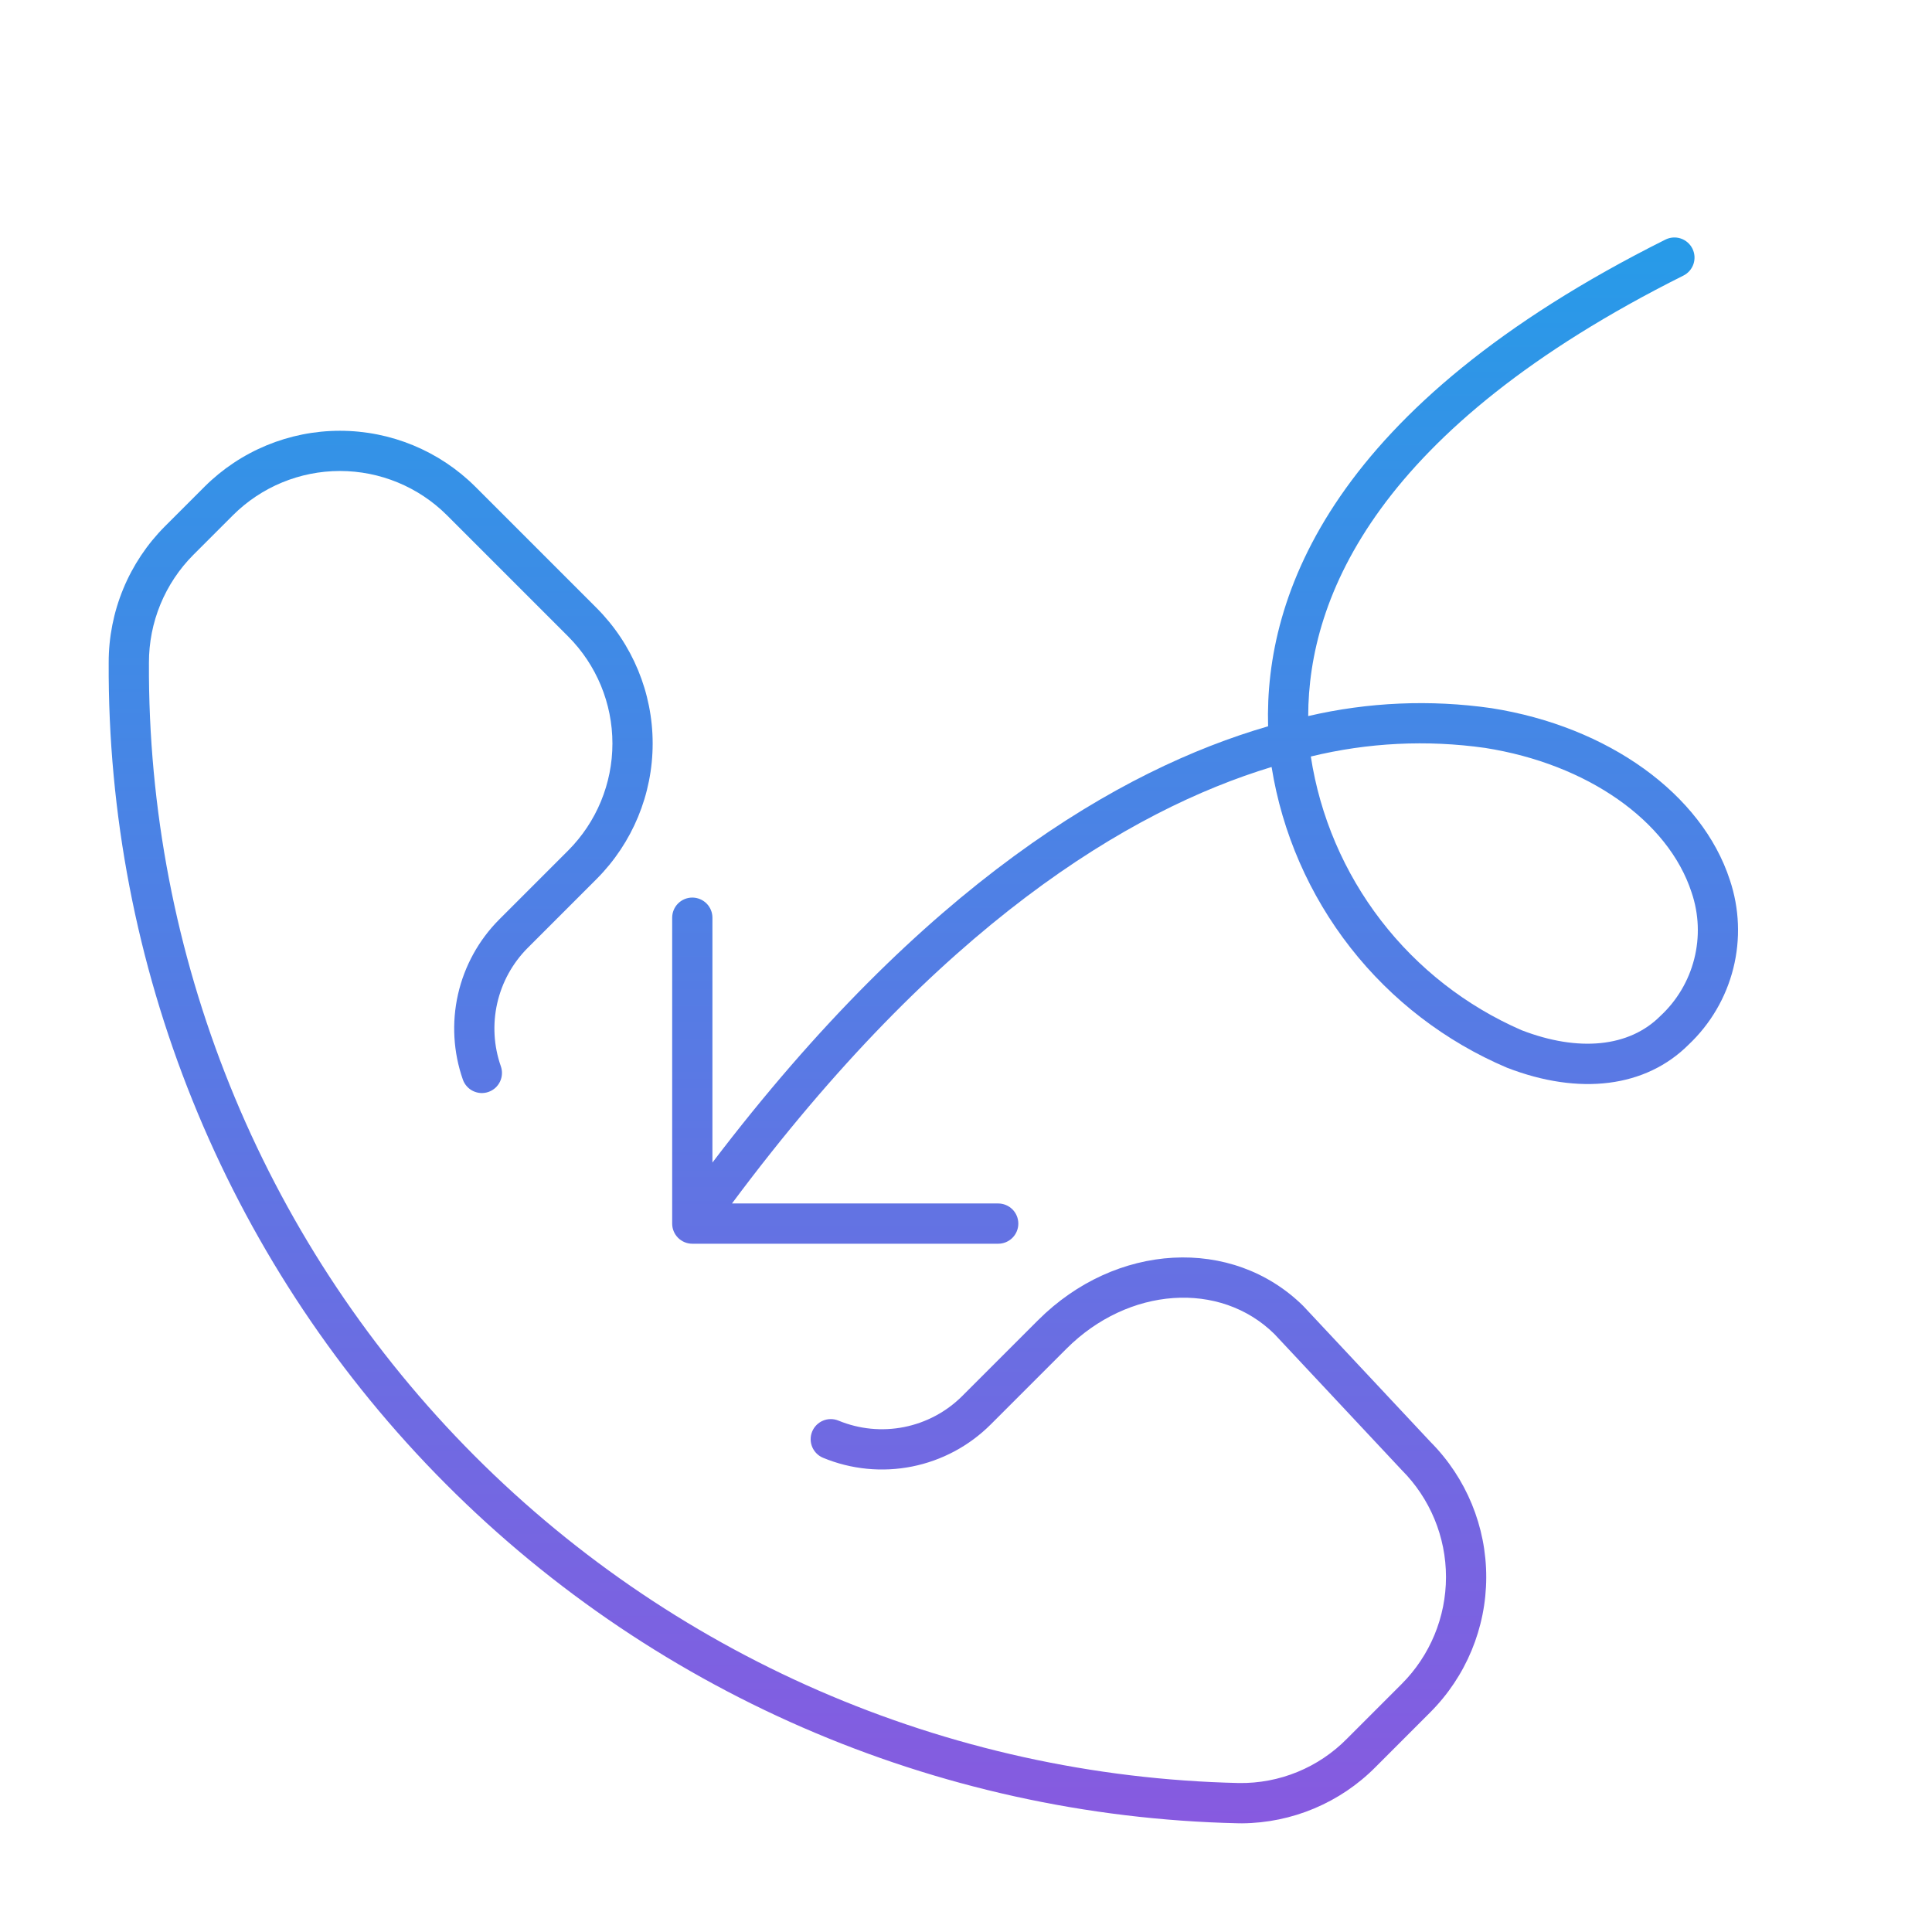 <svg width="120" height="120" viewBox="0 0 120 120" fill="none" xmlns="http://www.w3.org/2000/svg">
<path d="M80.94 81.109C76.54 76.776 69.305 77.169 64.471 82.005L59.767 86.709C58.779 87.694 57.522 88.365 56.153 88.637C54.784 88.909 53.366 88.769 52.076 88.236C51.924 88.173 51.761 88.141 51.597 88.142C51.433 88.143 51.27 88.175 51.119 88.239C50.967 88.302 50.83 88.395 50.714 88.511C50.598 88.628 50.507 88.766 50.444 88.918C50.382 89.07 50.35 89.233 50.351 89.397C50.352 89.562 50.385 89.724 50.449 89.876C50.512 90.027 50.605 90.165 50.722 90.28C50.838 90.396 50.977 90.487 51.129 90.549C52.874 91.27 54.794 91.458 56.646 91.089C58.498 90.72 60.199 89.811 61.535 88.476L66.238 83.773C70.089 79.921 75.775 79.534 79.151 82.854L87.06 91.303C88.823 93.066 89.813 95.457 89.813 97.95C89.813 100.442 88.823 102.833 87.06 104.596L83.665 107.992C82.79 108.881 81.745 109.584 80.591 110.057C79.438 110.531 78.2 110.765 76.953 110.747C58.799 110.341 41.53 102.821 28.867 89.806C16.204 76.792 9.159 59.324 9.251 41.165C9.248 39.921 9.49 38.688 9.963 37.538C10.437 36.387 11.133 35.341 12.011 34.46L14.468 32.003C16.232 30.243 18.622 29.254 21.114 29.254C23.606 29.254 25.997 30.243 27.761 32.003L35.291 39.533C37.051 41.297 38.039 43.688 38.039 46.179C38.039 48.671 37.051 51.061 35.291 52.826L31.001 57.116C29.73 58.394 28.845 60.005 28.447 61.763C28.049 63.522 28.154 65.357 28.75 67.058C28.805 67.213 28.889 67.355 28.999 67.477C29.109 67.6 29.241 67.699 29.39 67.769C29.689 67.912 30.032 67.931 30.345 67.82C30.5 67.766 30.642 67.681 30.765 67.571C30.887 67.461 30.986 67.329 31.057 67.18C31.127 67.032 31.168 66.872 31.177 66.708C31.186 66.544 31.162 66.38 31.107 66.225C30.667 64.969 30.59 63.614 30.883 62.316C31.177 61.017 31.83 59.828 32.769 58.883L37.059 54.593C39.286 52.36 40.538 49.334 40.538 46.179C40.538 43.025 39.286 39.999 37.059 37.766L29.528 30.235C27.295 28.007 24.269 26.756 21.114 26.756C17.959 26.756 14.933 28.007 12.7 30.235L10.243 32.692C9.134 33.804 8.254 35.124 7.655 36.575C7.056 38.027 6.748 39.583 6.751 41.154C6.657 59.968 13.956 78.066 27.076 91.55C40.196 105.034 58.087 112.826 76.896 113.247C76.979 113.249 77.062 113.25 77.145 113.25C80.26 113.225 83.239 111.971 85.433 109.76L88.828 106.363C91.055 104.137 92.308 101.119 92.313 97.97C92.319 94.822 91.076 91.799 88.856 89.565L80.94 81.109Z" fill="url(#paint0_linear_4_613)"/>
<path d="M107.446 54.661C105.706 49.315 99.891 45.125 92.632 43.985C88.842 43.442 84.984 43.609 81.255 44.476C81.264 37.088 85.505 26.645 104.558 17.118C104.705 17.045 104.836 16.943 104.944 16.819C105.051 16.695 105.134 16.551 105.186 16.396C105.237 16.24 105.258 16.076 105.247 15.912C105.235 15.748 105.191 15.588 105.118 15.441C105.045 15.295 104.943 15.164 104.819 15.056C104.695 14.948 104.551 14.866 104.396 14.814C104.081 14.709 103.738 14.734 103.441 14.882C82.721 25.242 78.534 36.959 78.764 45.111C69.56 47.781 57.404 54.901 44.25 72.209V57C44.25 56.669 44.118 56.35 43.884 56.116C43.649 55.882 43.331 55.75 43 55.75C42.668 55.75 42.35 55.882 42.116 56.116C41.882 56.35 41.75 56.669 41.75 57V76C41.75 76.164 41.782 76.327 41.845 76.478C41.908 76.63 42 76.768 42.116 76.884C42.232 77 42.37 77.092 42.522 77.155C42.673 77.218 42.836 77.25 43 77.25H62C62.331 77.25 62.649 77.118 62.884 76.884C63.118 76.649 63.25 76.332 63.25 76C63.25 75.668 63.118 75.35 62.884 75.116C62.649 74.882 62.331 74.75 62 74.75H45.464C58.338 57.455 70.116 50.33 78.981 47.639C79.639 51.735 81.325 55.598 83.882 58.865C86.439 62.132 89.784 64.696 93.602 66.318C98.114 68.062 102.227 67.54 104.884 64.884C106.242 63.602 107.205 61.958 107.659 60.147C108.113 58.335 108.039 56.432 107.446 54.661ZM103.116 63.116C101.19 65.041 98.05 65.357 94.504 63.986C91.065 62.487 88.062 60.143 85.774 57.171C83.486 54.199 81.987 50.696 81.417 46.989C84.959 46.124 88.634 45.943 92.244 46.455C98.583 47.45 103.617 50.975 105.069 55.435C105.522 56.767 105.578 58.201 105.231 59.565C104.885 60.928 104.15 62.162 103.116 63.116Z" fill="url(#paint1_linear_4_613)"/>
<defs>
<linearGradient id="paint0_linear_4_613" x1="57.351" y1="14.75" x2="57.351" y2="113.25" gradientUnits="userSpaceOnUse">
<stop stop-color="#279BE8"/>
<stop offset="1" stop-color="#875AE0"/>
</linearGradient>
<linearGradient id="paint1_linear_4_613" x1="57.351" y1="14.75" x2="57.351" y2="113.25" gradientUnits="userSpaceOnUse">
<stop stop-color="#279BE8"/>
<stop offset="1" stop-color="#875AE0"/>
</linearGradient>
</defs>
</svg>
